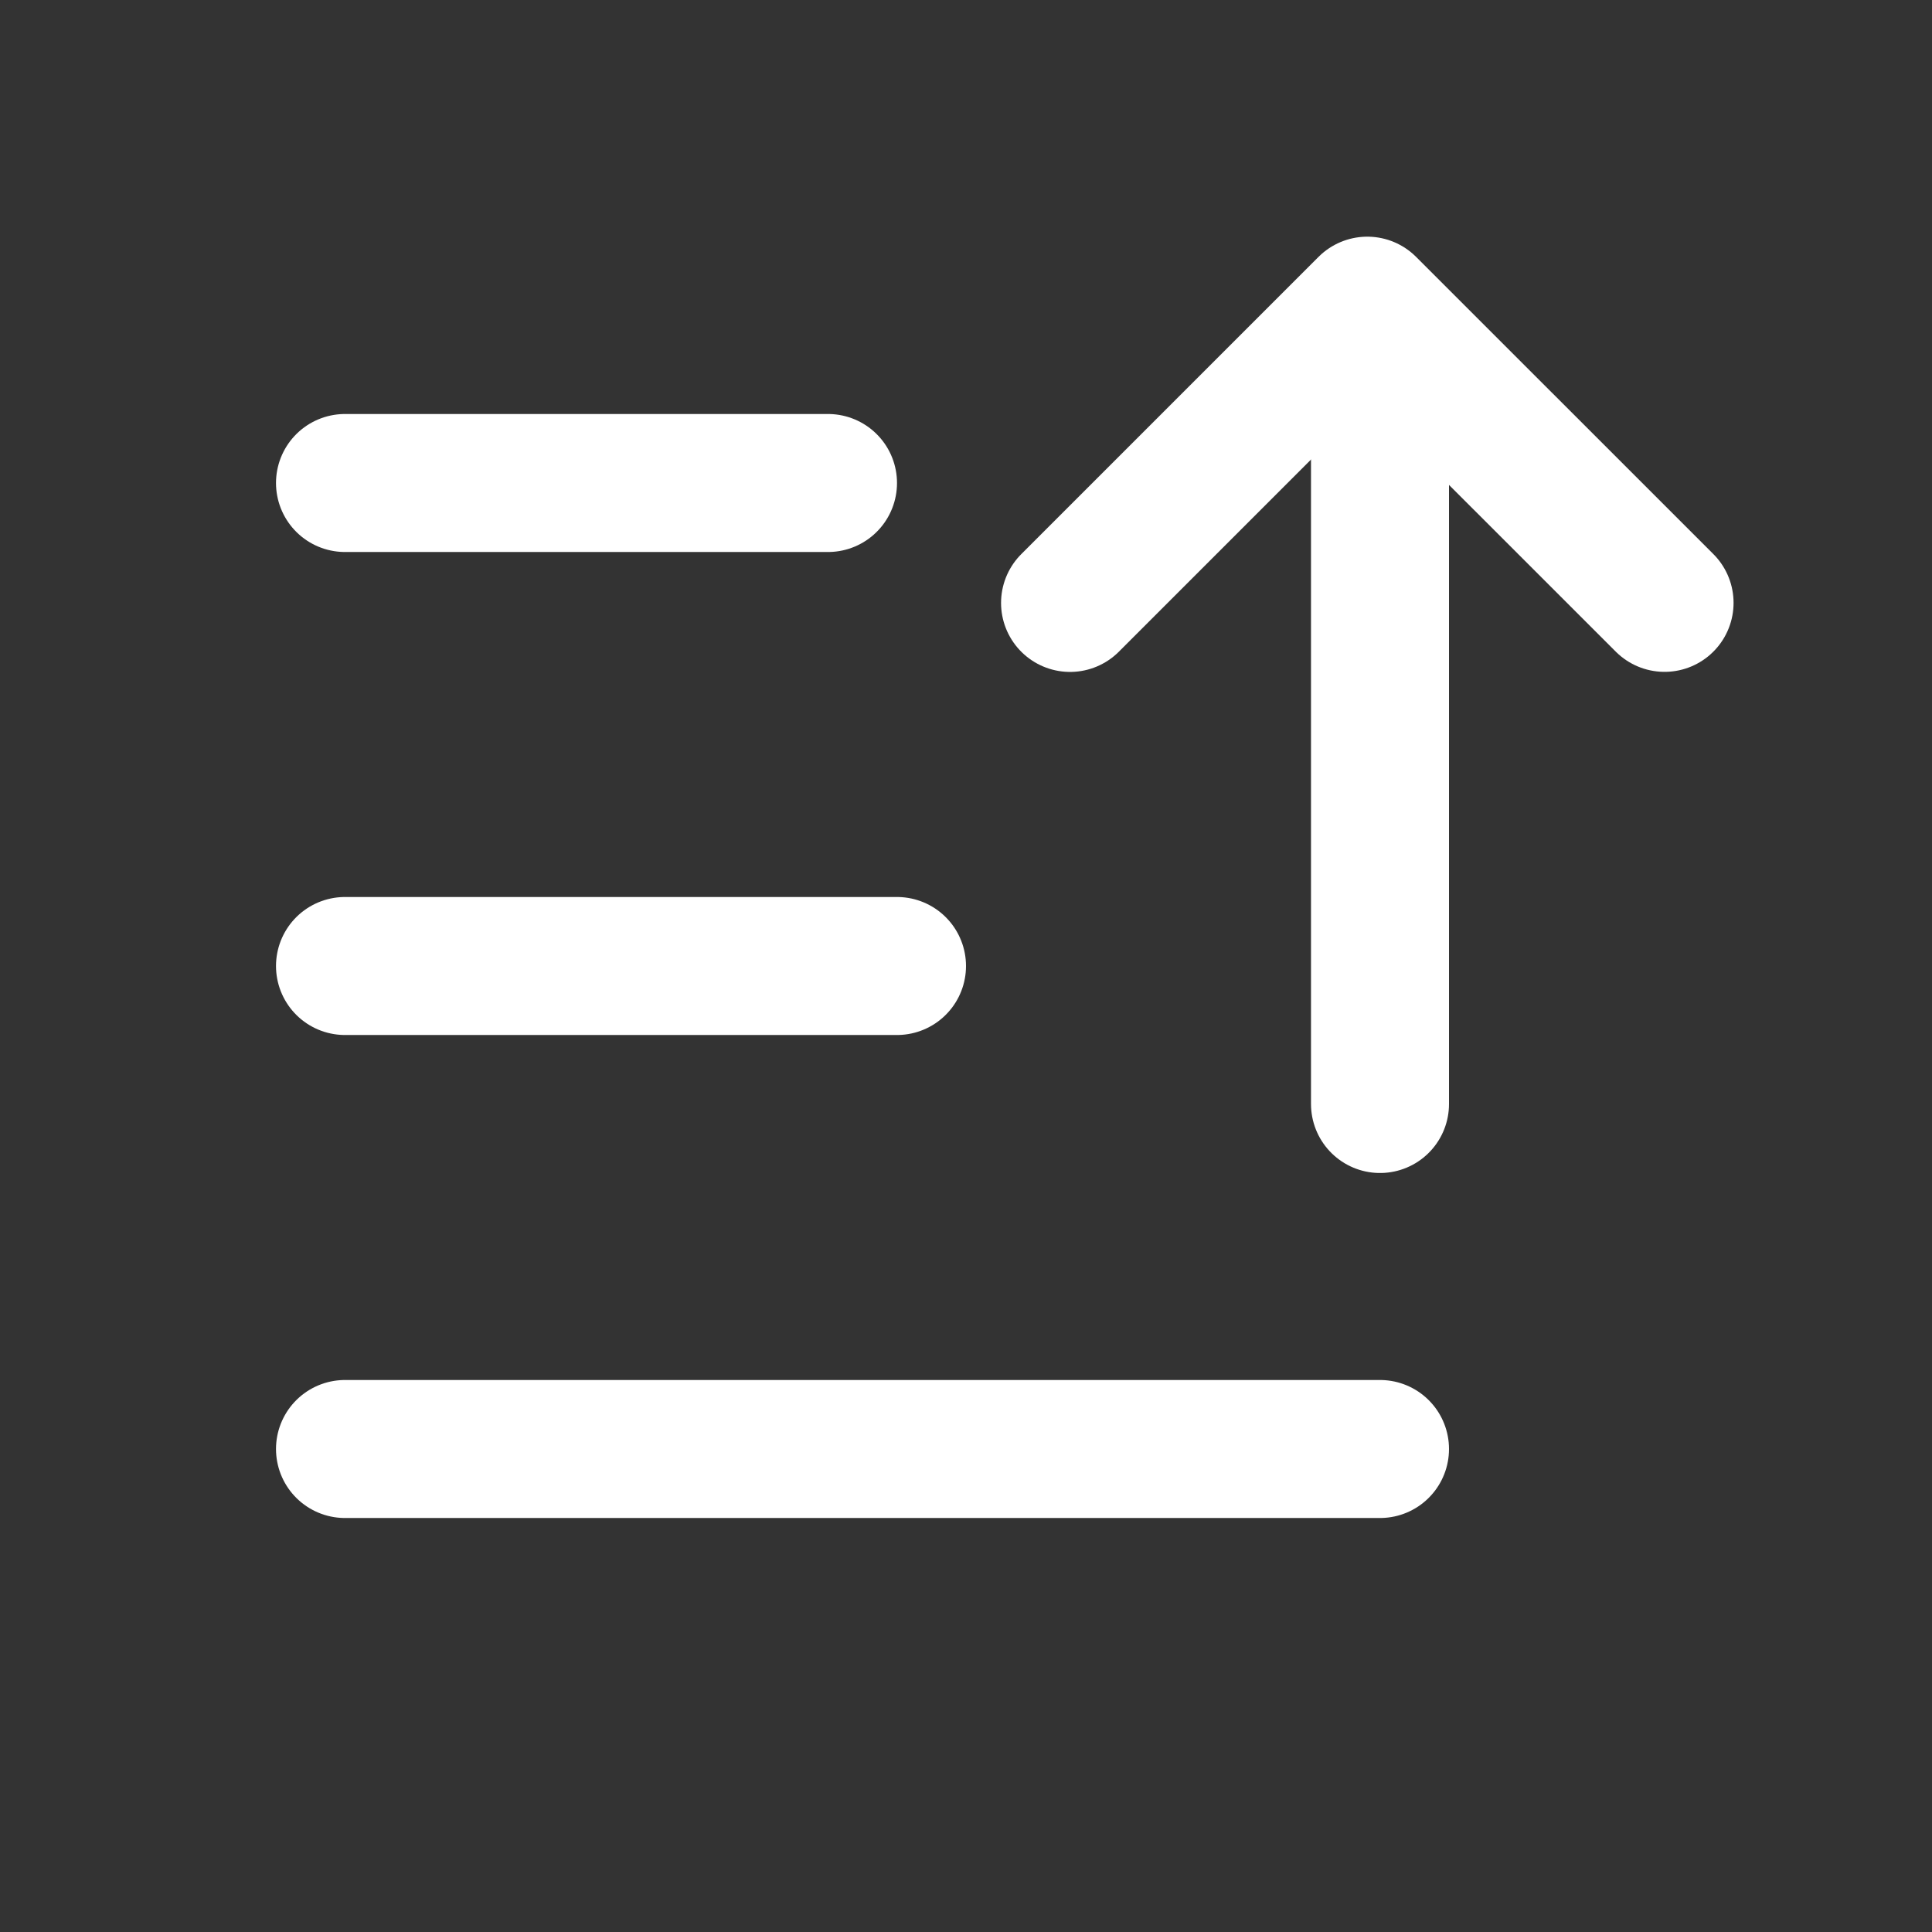 <svg xmlns="http://www.w3.org/2000/svg" width="28" height="28" viewBox="0 0 28 28">
  <rect x="0" y="0" width="28" height="28" fill="#333333" stroke="none"/>
  <g id="a628c7c6bdf521810886d2efd486952d" transform="translate(0 0.416)">
    <rect id="Rectangle_599" data-name="Rectangle 599" width="28" height="28" transform="translate(0 -0.416)" fill="none"/>
    <path id="Path_521" data-name="Path 521" d="M144,52.3l4.308-4.308,4.308,4.307" transform="translate(-128.492 -43.978)" fill="none" stroke="#fff" stroke-linecap="round" stroke-linejoin="round" stroke-width="2"/>
    <line id="Line_35" data-name="Line 35" y1="11" transform="translate(20 4.584)" fill="none" stroke="#fff" stroke-linecap="round" stroke-linejoin="round" stroke-width="2"/>
    <line id="Line_36" data-name="Line 36" x2="8" transform="translate(5 13.584)" fill="none" stroke="#fff" stroke-linecap="round" stroke-linejoin="round" stroke-width="2"/>
    <line id="Line_37" data-name="Line 37" x2="7" transform="translate(5 6.584)" fill="none" stroke="#fff" stroke-linecap="round" stroke-linejoin="round" stroke-width="2"/>
    <line id="Line_38" data-name="Line 38" x2="15" transform="translate(5 20.584)" fill="none" stroke="#fff" stroke-linecap="round" stroke-linejoin="round" stroke-width="2"/>
  </g>
</svg>

